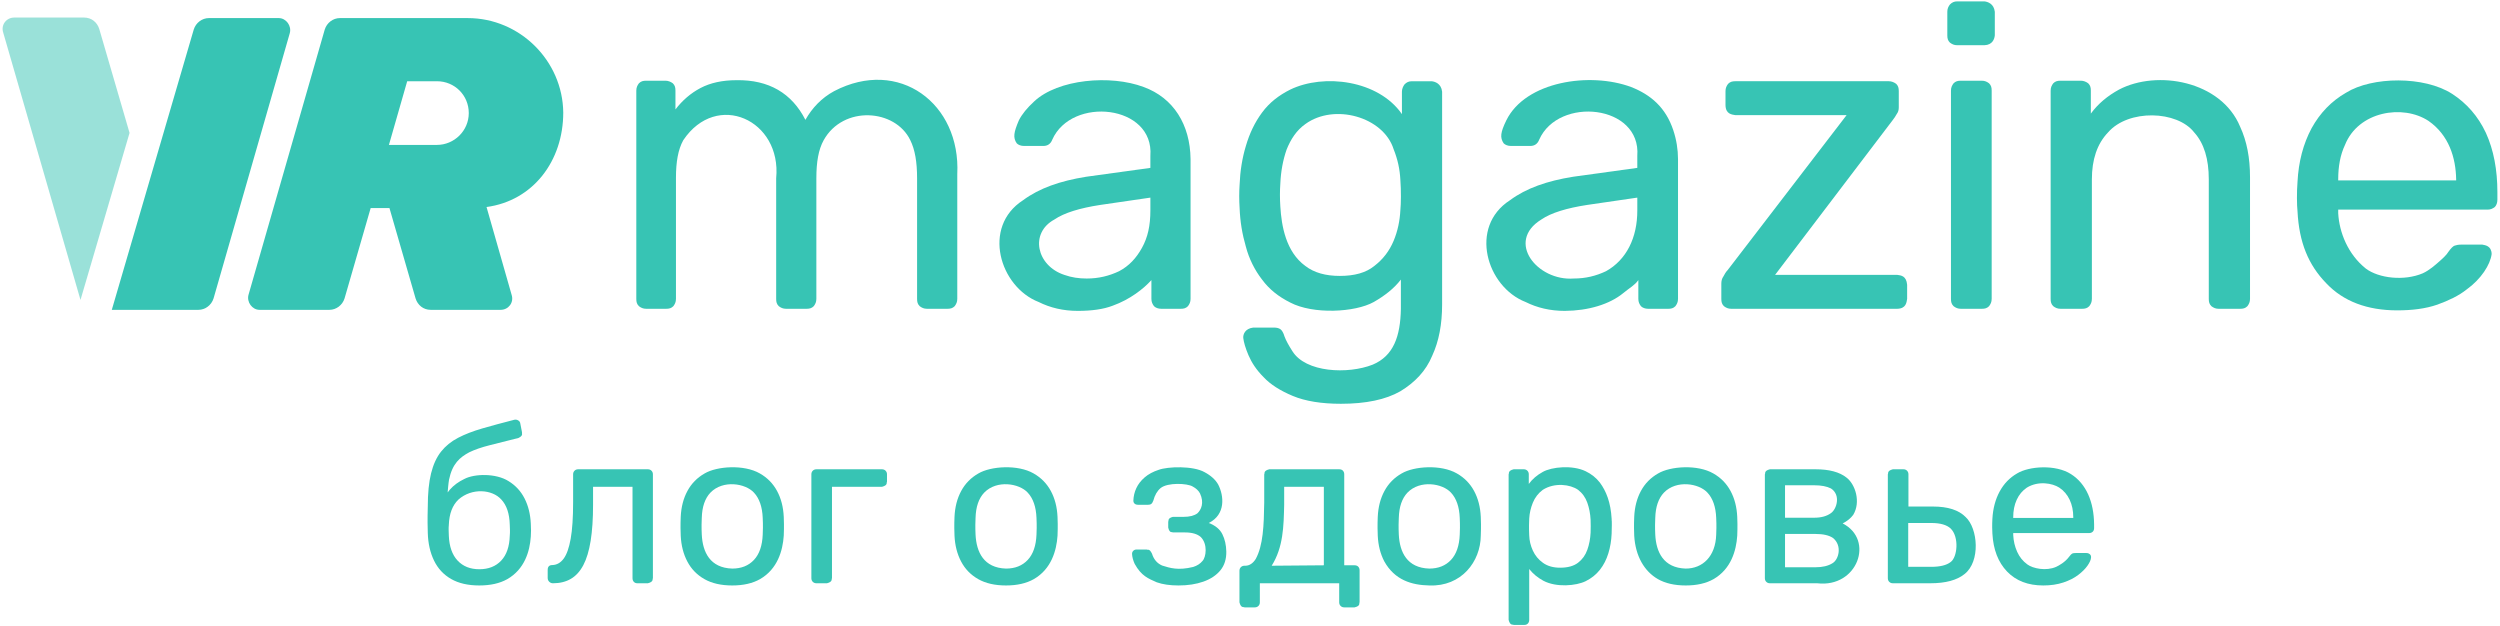 <?xml version="1.0" encoding="utf-8"?>
<!-- Generator: Adobe Illustrator 23.1.0, SVG Export Plug-In . SVG Version: 6.00 Build 0)  -->
<svg version="1.1" id="Слой_1" xmlns="http://www.w3.org/2000/svg" xmlns:xlink="http://www.w3.org/1999/xlink" x="0px" y="0px"
	 viewBox="0 0 479 120" enable-background="new 0 0 479 120" xml:space="preserve">
<g>
	<g>
		<g>
			<path fill="#37C4B4" d="M123.816,59.165c-0.6,0-1-0.2-1.4-0.5c-0.4-0.4-0.5-0.8-0.5-1.4v-39.9c0-0.6,0.2-1,0.5-1.4
				c0.4-0.4,0.8-0.5,1.4-0.5h3.7c0.5,0,1,0.2,1.4,0.5c0.4,0.4,0.5,0.8,0.5,1.4v3.6c1.3-1.7,2.9-3.1,4.8-4.1c1.9-1,4.2-1.5,6.9-1.5
				c6.2-0.1,10.6,2.5,13.199,7.6c1.3-2.3,3.1-4.2,5.5-5.5c12.426-6.5,24.283,2.368,23.599,15.9v23.9c0,0.6-0.2,1-0.5,1.4
				c-0.4,0.4-0.8,0.5-1.4,0.5h-3.9c-0.6,0-1-0.2-1.4-0.5c-0.4-0.4-0.5-0.8-0.5-1.4v-23.1c0-3.1-0.4-5.5-1.3-7.3
				c-2.88-6.017-12.867-6.714-16.599,0c-1,1.8-1.4,4.2-1.4,7.3v23.1c0,0.6-0.2,1-0.5,1.4c-0.4,0.4-0.8,0.5-1.4,0.5h-3.9
				c-0.6,0-1-0.2-1.4-0.5c-0.4-0.4-0.5-0.8-0.5-1.4v-23.1c1.09-11.201-11.402-16.841-17.799-7.3c-1,1.8-1.4,4.2-1.4,7.2v23.2
				c0,0.6-0.2,1-0.5,1.4c-0.4,0.4-0.8,0.5-1.4,0.5C127.616,59.165,123.816,59.165,123.816,59.165z"/>
			<path fill="#37C4B4" d="M206.513,59.565c-2.8,0-5.3-0.6-7.5-1.7c-7.498-2.916-10.912-14.4-3-19.5c3.1-2.3,7.1-3.7,12.099-4.5
				l12.299-1.7v-2.3c0.756-9.83-15.091-11.47-18.799-3.1c-0.3,0.8-0.9,1.2-1.7,1.2h-3.7c-0.6,0-1.1-0.2-1.4-0.5
				c-0.761-1.103-0.57-2.118,0.4-4.4c0.6-1.2,1.6-2.4,2.9-3.6c4.582-4.329,14.687-5.175,20.999-2.8c5.735,2.079,8.92,7.215,9,13.8
				v26.8c0,0.6-0.2,1-0.5,1.4c-0.4,0.4-0.8,0.5-1.4,0.5h-3.7c-0.6,0-1.1-0.2-1.4-0.5c-0.3-0.4-0.5-0.8-0.5-1.4v-3.6
				c-1.483,1.649-4.096,3.713-7.4,4.9C211.412,59.265,209.113,59.565,206.513,59.565z M208.213,53.365c2.3,0,4.3-0.5,6.2-1.4
				c1.9-1,3.3-2.5,4.4-4.5c1.1-2,1.6-4.2,1.6-7.2v-2.4l-9.6,1.4c-3.9,0.6-6.9,1.5-8.8,2.8c-4.775,2.594-3.414,8.846,1.9,10.6
				C205.313,53.165,206.713,53.365,208.213,53.365z"/>
			<path fill="#37C4B4" d="M256.91,77.365c-3.7,0-6.8-0.5-9.2-1.5s-4.3-2.2-5.6-3.6c-1.4-1.4-2.3-2.8-2.9-4.2
				c-0.6-1.4-0.9-2.5-1-3.3c-0.066-0.685,0.336-1.811,1.9-2h4c0.5,0,0.9,0.1,1.2,0.3s0.6,0.7,0.8,1.4c0.3,0.8,0.8,1.7,1.5,2.8
				c2.539,4.137,10.679,4.469,15.399,2.6c3.988-1.676,5.306-5.409,5.4-10.7v-5.6c-1.3,1.7-3.1,3.1-5.2,4.3
				c-3.603,2.007-11.616,2.402-15.999,0.1c-2.2-1.1-4-2.5-5.4-4.4c-1.4-1.8-2.5-4-3.1-6.3c-0.7-2.4-1.1-4.8-1.2-7.4
				c-0.1-1.5-0.1-3.1,0-4.5c0.1-2.6,0.5-5.1,1.2-7.4c0.7-2.4,1.7-4.5,3.1-6.4c1.4-1.9,3.2-3.3,5.4-4.4
				c6.431-3.119,16.885-1.821,21.399,4.7v-4.3c0-0.5,0.2-1,0.5-1.4c0.4-0.4,0.8-0.6,1.4-0.6h3.8c0.609,0.065,1.83,0.426,2,2v40.8
				c0,3.7-0.6,7-1.9,9.8c-1.2,2.9-3.3,5.1-6.1,6.8C265.51,76.565,261.71,77.365,256.91,77.365z M256.71,52.865c2.8,0,5-0.6,6.6-1.9
				c1.7-1.3,2.9-2.9,3.7-4.8c0.8-1.9,1.2-3.9,1.3-5.9c0.123-1.212,0.157-3.738,0-5.8c-0.1-2-0.5-3.9-1.3-5.9
				c-1.957-6.177-11.367-8.824-16.899-4.8c-1.7,1.2-2.8,2.9-3.6,4.9c-0.7,2-1.1,4.2-1.2,6.5c-0.1,1.4-0.1,2.9,0,4.4
				c0.226,3.704,1.047,8.665,4.8,11.4C251.811,52.265,254.01,52.865,256.71,52.865z"/>
			<path fill="#37C4B4" d="M299.808,59.565c-2.8,0-5.3-0.6-7.5-1.7c-7.498-2.916-10.912-14.4-3-19.5c3.1-2.3,7.1-3.7,12.099-4.5
				l12.299-1.7v-2.3c0.756-9.831-15.091-11.47-18.799-3.1c-0.3,0.8-0.9,1.2-1.7,1.2h-3.7c-0.6,0-1.1-0.2-1.4-0.5
				c-0.759-1.117-0.6-2.122,0.5-4.4c3.696-7.508,16.052-9.313,23.899-6.4c3.817,1.491,6.67,3.973,8.1,8.3c0.6,1.8,0.9,3.7,0.9,5.5
				v26.8c0,0.6-0.2,1-0.5,1.4c-0.4,0.4-0.8,0.5-1.4,0.5h-3.8c-0.6,0-1.1-0.2-1.4-0.5c-0.3-0.4-0.5-0.8-0.5-1.4v-3.6
				c-0.7,1-1.7,1.5-2.9,2.5C308.41,58.297,304.341,59.539,299.808,59.565z M301.508,53.365c2.3,0,4.3-0.5,6.2-1.4
				c3.884-2.155,6.027-6.384,6-11.7v-2.4l-9.6,1.4c-3.9,0.6-6.9,1.5-8.8,2.8C288.43,46.32,294.583,53.88,301.508,53.365z"/>
			<path fill="#37C4B4" d="M331.707,59.165c-0.6,0-1-0.2-1.4-0.5c-0.4-0.4-0.5-0.8-0.5-1.4v-2.9c0-0.5,0.1-1,0.4-1.4
				c0.2-0.4,0.5-0.9,0.8-1.2l22.799-29.7h-21.299c-0.671-0.115-1.862-0.187-1.9-1.9v-2.7c0-0.6,0.2-1,0.5-1.4
				c0.4-0.4,0.8-0.5,1.4-0.5h29.399c0.5,0,1,0.2,1.4,0.5c0.4,0.4,0.5,0.8,0.5,1.4v3.1c0,0.5-0.1,0.9-0.4,1.3
				c-0.2,0.4-0.5,0.8-0.8,1.2l-22.499,29.6h23.399c0.735,0.108,1.745,0.175,1.9,1.9v2.7c-0.115,0.671-0.187,1.862-1.9,1.9
				C363.505,59.165,331.707,59.165,331.707,59.165z"/>
			<path fill="#37C4B4" d="M375.005,8.665c-0.6,0-1-0.2-1.4-0.5c-0.4-0.4-0.5-0.8-0.5-1.4v-4.5c0-0.6,0.2-1,0.5-1.4
				c0.4-0.4,0.8-0.6,1.4-0.6h5.2c0.609,0.065,1.83,0.426,2,2v4.5c-0.058,0.649-0.407,1.85-2,1.9H375.005z M375.705,59.165
				c-0.6,0-1-0.2-1.4-0.5c-0.4-0.4-0.5-0.8-0.5-1.4v-39.9c0-0.6,0.2-1,0.5-1.4c0.4-0.4,0.8-0.5,1.4-0.5h4c0.6,0,1,0.2,1.4,0.5
				c0.4,0.4,0.5,0.8,0.5,1.4v39.9c0,0.6-0.2,1-0.5,1.4c-0.4,0.4-0.8,0.5-1.4,0.5H375.705z"/>
			<path fill="#37C4B4" d="M394.804,59.165c-0.6,0-1-0.2-1.4-0.5c-0.4-0.4-0.5-0.8-0.5-1.4v-39.9c0-0.6,0.2-1,0.5-1.4
				c0.4-0.4,0.8-0.5,1.4-0.5h3.9c0.5,0,1,0.2,1.4,0.5c0.4,0.4,0.5,0.8,0.5,1.4v4.4c1.4-1.9,3.2-3.4,5.4-4.6
				c7.282-3.825,19.564-1.684,23.199,7.1c1.3,2.8,1.9,6,1.9,9.7v23.3c0,0.6-0.2,1-0.5,1.4c-0.4,0.4-0.8,0.5-1.4,0.5h-4.1
				c-0.6,0-1-0.2-1.4-0.5c-0.4-0.4-0.5-0.8-0.5-1.4v-22.9c0-3.9-0.9-6.9-2.8-9c-3.267-4.208-12.598-4.487-16.499,0
				c-2.1,2.2-3.1,5.2-3.1,9v22.9c0,0.6-0.2,1-0.5,1.4c-0.4,0.4-0.8,0.5-1.4,0.5H394.804z"/>
			<path fill="#37C4B4" d="M459.301,59.465c-5.7,0-10.299-1.7-13.599-5.2c-3.4-3.5-5.2-7.8-5.5-13.8c-0.124-1.06-0.157-3.714,0-5.6
				c0.2-3.9,1.1-7.3,2.7-10.3c1.6-2.9,3.8-5.2,6.6-6.8c5.01-3.123,14.964-3.225,20.299,0.2c2.8,1.8,5,4.3,6.5,7.5
				c1.5,3.3,2.2,7.1,2.2,11.4v1.4c0,0.6-0.2,1.1-0.5,1.4c-0.4,0.3-0.8,0.5-1.4,0.5h-28.599c0,0.149,0,0.048,0,0.7
				c0.201,3.648,1.852,7.85,5.3,10.6c2.485,1.857,7.322,2.419,10.9,0.9c1.3-0.6,2.4-1.6,3.2-2.3c0.8-0.7,1.4-1.3,1.7-1.8
				c0.5-0.7,0.9-1.1,1.2-1.2c0.3-0.1,0.7-0.2,1.3-0.2h4c0.571,0.114,1.753,0.225,1.8,1.8c-0.247,2.033-2.031,4.824-4.8,6.8
				c-1.5,1.2-3.4,2.1-5.6,2.9C464.701,59.165,462.101,59.465,459.301,59.465z M448.001,34.565H470.6v-0.2
				c-0.07-4.134-1.376-8.467-5.3-11.2c-4.923-3.239-13.433-1.837-15.999,4.6c-0.9,1.9-1.3,4.1-1.3,6.6L448.001,34.565
				L448.001,34.565z"/>
		</g>
		<g>
			<path fill="#37C4B4" d="M21.421,59.365H34.82h3.2c1.3,0,2.5-0.9,2.9-2.2l14.599-50.8c0.4-1.4-0.7-2.9-2.1-2.9H40.02
				c-1.3,0-2.5,0.9-2.9,2.2L21.421,59.365z"/>
			<path fill="#37C4B4" d="M89.618,3.465H65.119c-1.3,0-2.5,0.9-2.9,2.2l-14.599,50.8c-0.4,1.4,0.7,2.9,2.1,2.9h13.399
				c1.3,0,2.5-0.9,2.9-2.2l5-17.3h3.6l5,17.3c0.4,1.3,1.5,2.2,2.9,2.2h13.399c1.5,0,2.6-1.4,2.1-2.9l-4.8-16.8
				c8.9-1.2,14.699-8.8,14.699-18.1l0,0C107.817,11.665,99.618,3.465,89.618,3.465z M83.718,27.765h-9.2l3.5-12.2h5.7
				c3.4,0,6.1,2.7,6.1,6.1S87.018,27.765,83.718,27.765z"/>
			<g>
				<path opacity="0.5" fill="#37C4B4" enable-background="new    " d="M15.422,57.465l9.4-32l-5.8-19.9c-0.4-1.3-1.5-2.2-2.9-2.2
					h-13.4c-1.5,0-2.6,1.4-2.1,2.9C0.622,6.365,15.422,57.365,15.422,57.465z"/>
			</g>
		</g>
	</g>
	<g>
		<path fill="#37C4B4" d="M91.833,112.174c-2.157,0-3.955-0.413-5.397-1.239c-1.442-0.825-2.535-2.001-3.276-3.527
			c-0.742-1.526-1.141-3.297-1.197-5.313c-0.026-1.124-0.077-2.309,0-5.04c0-2.548,0.21-4.668,0.63-6.363
			c0.42-1.693,1.057-3.079,1.911-4.157c0.853-1.078,1.938-1.96,3.255-2.646c1.316-0.686,2.869-1.287,4.662-1.806
			c1.791-0.518,3.836-1.071,6.132-1.659c0.252-0.056,0.497-0.014,0.735,0.126c0.237,0.141,0.371,0.336,0.399,0.588l0.336,1.722
			c-0.102,0.16,0.332,0.554-0.672,1.051c-2.1,0.532-3.934,0.994-5.502,1.386c-1.568,0.393-2.884,0.848-3.948,1.365
			c-1.791,0.963-3.224,2.159-3.864,5.229c-0.121,0.645-0.247,2.196-0.247,2.196l-0.02,0.263c0,0,0.285-0.381,0.414-0.527
			c0.741-0.841,1.672-1.526,2.793-2.059c1.937-1.019,6.049-1.112,8.462,0.42c1.33,0.813,2.352,1.919,3.066,3.318
			c0.714,1.4,1.113,3.01,1.197,4.83c0.056,0.952,0.056,1.778,0,2.478c-0.193,2.842-1.203,6.281-4.535,8.169
			C95.739,111.776,93.961,112.174,91.833,112.174z M91.833,109.066c1.764,0,3.163-0.552,4.2-1.658
			c1.036-1.106,1.581-2.695,1.638-4.768c0-0.359,0.089-0.303,0-2.1c-0.057-2.128-0.595-3.738-1.617-4.83
			c-1.766-1.975-5.672-2.256-8.211,0c-1.148,1.092-1.764,2.702-1.848,4.83c0.01,0.489-0.09-0.078,0,2.1
			c0.084,2.072,0.644,3.661,1.68,4.768C88.711,108.514,90.097,109.066,91.833,109.066z"/>
		<path fill="#37C4B4" d="M105.945,111.754c-0.28,0-0.519-0.098-0.714-0.294c-0.196-0.195-0.294-0.434-0.294-0.714v-1.554
			c0-0.616,0.294-0.925,0.882-0.925c0.868-0.027,1.596-0.44,2.184-1.238c0.588-0.799,1.035-2.072,1.344-3.822
			c0.308-1.75,0.462-4.067,0.462-6.951V90.88c0-0.279,0.091-0.511,0.273-0.693s0.413-0.272,0.693-0.272h13.355
			c0.279,0,0.51,0.091,0.693,0.272c0.182,0.183,0.273,0.414,0.273,0.693v19.908c-0.144,0.145,0.217,0.668-0.966,0.966h-2.016
			c-0.28,0-0.504-0.091-0.672-0.273s-0.252-0.412-0.252-0.692V93.274h-7.56v3.444c0,2.688-0.154,4.991-0.462,6.909
			c-0.309,1.918-0.777,3.473-1.407,4.662c-0.63,1.19-1.428,2.065-2.394,2.625C108.401,111.475,107.26,111.754,105.945,111.754z"/>
		<path fill="#37C4B4" d="M140.298,112.174c-2.128,0-3.906-0.406-5.334-1.218c-1.428-0.812-2.52-1.938-3.276-3.381
			c-0.756-1.442-1.176-3.087-1.26-4.936c-0.03-0.636-0.074-2.048,0-3.611c0.084-1.876,0.51-3.528,1.281-4.956
			c0.77-1.429,1.869-2.548,3.297-3.36c2.367-1.397,7.531-1.759,10.583,0c1.428,0.813,2.526,1.932,3.297,3.36
			c0.77,1.428,1.197,3.08,1.281,4.956c0.027,0.622,0.077,1.832,0,3.611c-0.192,2.868-1.191,6.385-4.535,8.316
			C144.204,111.768,142.426,112.174,140.298,112.174z M140.298,108.94c1.735,0,3.121-0.552,4.158-1.658
			c1.036-1.106,1.596-2.723,1.68-4.852c0.03-0.585,0.073-1.778,0-3.191c-0.084-2.128-0.645-3.745-1.68-4.852
			c-1.626-1.782-5.932-2.488-8.337,0c-1.05,1.106-1.603,2.724-1.659,4.852c-0.031,0.585-0.073,1.779,0,3.191
			C134.623,105.787,136.04,108.812,140.298,108.94z"/>
		<path fill="#37C4B4" d="M156.425,111.754c-0.28,0-0.511-0.091-0.693-0.273c-0.182-0.182-0.273-0.412-0.273-0.692V90.88
			c0-0.279,0.091-0.511,0.273-0.693c0.182-0.182,0.413-0.272,0.693-0.272h12.557c0.28,0,0.511,0.091,0.693,0.272
			c0.182,0.183,0.273,0.414,0.273,0.693v1.428c-0.145,0.144,0.218,0.67-0.966,0.966h-9.575v17.515
			c-0.145,0.145,0.217,0.669-0.966,0.966h-2.016L156.425,111.754L156.425,111.754z"/>
		<path fill="#37C4B4" d="M192.753,112.174c-2.128,0-3.906-0.406-5.334-1.218c-1.428-0.812-2.52-1.938-3.276-3.381
			c-0.756-1.442-1.176-3.087-1.26-4.936c-0.03-0.636-0.074-2.048,0-3.611c0.084-1.876,0.51-3.528,1.281-4.956
			c0.77-1.429,1.869-2.548,3.297-3.36c2.367-1.397,7.531-1.759,10.583,0c1.428,0.813,2.526,1.932,3.297,3.36
			c0.77,1.428,1.197,3.08,1.281,4.956c0.027,0.622,0.077,1.832,0,3.611c-0.193,2.868-1.191,6.385-4.535,8.316
			C196.659,111.768,194.88,112.174,192.753,112.174z M192.753,108.94c1.735,0,3.121-0.552,4.158-1.658
			c1.036-1.106,1.596-2.723,1.68-4.852c0.03-0.585,0.073-1.778,0-3.191c-0.084-2.128-0.645-3.745-1.68-4.852
			c-1.626-1.782-5.932-2.488-8.337,0c-1.05,1.106-1.603,2.724-1.659,4.852c-0.031,0.585-0.073,1.779,0,3.191
			C187.078,105.787,188.494,108.812,192.753,108.94z"/>
		<path fill="#37C4B4" d="M225.805,112.174c-1.652,0-3.045-0.203-4.179-0.609c-1.6-0.716-2.929-1.19-4.221-3.527
			c-0.309-0.686-0.477-1.323-0.504-1.911c0-0.252,0.084-0.455,0.252-0.609c0.168-0.153,0.363-0.23,0.588-0.23h1.974
			c0.183,0.154,0.481-0.282,1.008,0.798c0.336,1.092,0.98,1.848,1.932,2.268c1.506,0.473,3.057,0.987,5.964,0.273
			c0.756-0.237,1.351-0.623,1.785-1.155c0.678-0.715,1.035-3.216-0.336-4.578c-0.658-0.588-1.673-0.882-3.045-0.882h-2.31
			c-0.133-0.143-0.622,0.217-0.882-0.924v-1.134c0.134-0.143-0.211-0.635,0.882-0.924h2.058c1.148,0,2.03-0.225,2.646-0.673
			c0.735-0.688,1.343-2.018,0.504-3.821c-0.28-0.532-0.749-0.973-1.407-1.323c-1.038-0.624-4.763-0.8-6.132,0.294
			c-0.658,0.546-1.127,1.352-1.407,2.415c-0.112,0.309-0.245,0.519-0.399,0.63c-0.154,0.112-0.372,0.168-0.651,0.168h-1.89
			c-0.252,0-0.462-0.069-0.63-0.21c-0.168-0.14-0.252-0.336-0.252-0.588c0.027-0.84,0.216-1.638,0.567-2.394
			c0.35-0.757,0.882-1.442,1.596-2.059c0.714-0.615,1.609-1.099,2.688-1.449c1.761-0.648,6.581-0.797,8.777,0.441
			c1.218,0.645,2.093,1.436,2.625,2.373c1.115,2.161,1.467,5.743-1.806,7.371c1.26,0.477,2.128,1.19,2.604,2.142
			c0.476,0.952,0.728,2.059,0.756,3.318c0.027,1.456-0.351,2.66-1.134,3.612c-0.784,0.952-1.869,1.673-3.255,2.162
			C229.185,111.929,227.596,112.174,225.805,112.174z"/>
		<path fill="#37C4B4" d="M238.446,116.374c-0.144-0.145-0.669,0.218-0.966-0.966v-6.048c0-0.28,0.091-0.511,0.273-0.693
			c0.182-0.182,0.413-0.273,0.693-0.273h0.21c0.756-0.027,1.399-0.454,1.932-1.28c1.437-2.624,1.571-6.421,1.638-10.857V90.88
			c0.145-0.143-0.219-0.669,0.967-0.966h13.397c0.308,0,0.546,0.091,0.714,0.272c0.168,0.183,0.252,0.414,0.252,0.693v17.43h1.975
			c0.308,0,0.546,0.092,0.714,0.273c0.168,0.183,0.252,0.413,0.252,0.693v6.132c-0.161,0.147,0.265,0.679-0.966,0.966h-1.975
			c-0.28,0-0.511-0.092-0.692-0.273c-0.183-0.182-0.273-0.413-0.273-0.692v-3.654h-15.203v3.654c0,0.279-0.091,0.511-0.272,0.692
			c-0.183,0.182-0.414,0.273-0.693,0.273L238.446,116.374L238.446,116.374z M243.654,108.394l9.995-0.084V93.274h-7.601v3.444
			C245.949,100.859,245.889,104.826,243.654,108.394z"/>
		<path fill="#37C4B4" d="M273.849,112.174c-3.372-0.067-6.62-1.034-8.61-4.599c-0.756-1.442-1.176-3.087-1.26-4.936
			c-0.03-0.636-0.074-2.048,0-3.611c0.084-1.876,0.511-3.528,1.281-4.956c0.77-1.429,1.869-2.548,3.297-3.36
			c2.367-1.397,7.531-1.759,10.583,0c1.428,0.813,2.526,1.932,3.297,3.36c0.77,1.428,1.197,3.08,1.281,4.956
			c0.027,0.622,0.077,1.832,0,3.611C283.672,107.596,280.017,112.419,273.849,112.174z M273.849,108.94
			c1.735,0,3.122-0.552,4.158-1.658c1.035-1.106,1.596-2.723,1.68-4.852c0.03-0.585,0.073-1.778,0-3.191
			c-0.084-2.128-0.645-3.745-1.68-4.852c-1.626-1.781-5.932-2.488-8.337,0c-1.05,1.106-1.603,2.724-1.659,4.852
			c-0.031,0.585-0.073,1.779,0,3.191C268.174,105.787,269.591,108.812,273.849,108.94z"/>
		<path fill="#37C4B4" d="M290.019,119.735c-0.144-0.145-0.669,0.217-0.967-0.967V90.88c0.145-0.143-0.219-0.669,0.967-0.966h1.932
			c0.279,0,0.511,0.091,0.693,0.272c0.182,0.183,0.272,0.414,0.272,0.693v1.848c0.672-0.924,1.568-1.693,2.688-2.31
			c1.73-0.968,5.658-1.354,8.211-0.126c1.105,0.532,2.016,1.26,2.729,2.184c1.207,1.629,2.071,3.796,2.247,6.931
			c-0.009,0.644,0.09-0.236,0,2.855c-0.056,1.316-0.266,2.569-0.63,3.759s-0.902,2.241-1.617,3.15
			c-0.714,0.91-1.624,1.638-2.729,2.184c-1.812,0.895-5.612,1.245-8.106-0.084c-1.106-0.602-2.009-1.351-2.709-2.247v9.744
			c0,0.28-0.084,0.511-0.252,0.693s-0.393,0.273-0.672,0.273h-2.057L290.019,119.735L290.019,119.735z M298.921,108.772
			c1.456,0,2.598-0.314,3.424-0.944c0.825-0.63,1.421-1.456,1.784-2.479c0.364-1.021,0.574-2.121,0.631-3.297
			c0.027-0.812,0.027-1.623,0-2.436c-0.057-1.177-0.267-2.274-0.631-3.297c-0.363-1.022-0.959-1.849-1.784-2.479
			c-1.459-1.02-4.474-1.447-6.762,0.021c-0.854,0.644-1.484,1.463-1.89,2.457s-0.638,2.009-0.693,3.045
			c-0.032,0.655-0.072,1.729,0,3.233c0.028,0.98,0.259,1.946,0.693,2.898s1.085,1.736,1.953,2.352
			C296.513,108.464,297.605,108.772,298.921,108.772z"/>
		<path fill="#37C4B4" d="M322.987,112.174c-2.128,0-3.905-0.406-5.334-1.218c-2.594-1.493-4.307-4.393-4.536-8.316
			c-0.029-0.636-0.074-2.048,0-3.611c0.084-1.876,0.511-3.528,1.281-4.956c0.77-1.429,1.869-2.548,3.297-3.36
			c2.367-1.397,7.531-1.759,10.583,0c1.429,0.813,2.527,1.932,3.297,3.36s1.197,3.08,1.281,4.956c0.027,0.622,0.077,1.832,0,3.611
			c-0.193,2.868-1.19,6.386-4.536,8.316C326.893,111.768,325.115,112.174,322.987,112.174z M322.987,108.94
			c3.232,0.002,5.721-2.329,5.838-6.51c0.031-0.585,0.073-1.778,0-3.191c-0.084-2.128-0.644-3.745-1.68-4.852
			c-1.625-1.781-5.932-2.488-8.337,0c-1.05,1.106-1.603,2.724-1.659,4.852c-0.031,0.585-0.073,1.779,0,3.191
			C317.311,105.787,318.729,108.812,322.987,108.94z"/>
		<path fill="#37C4B4" d="M339.114,111.754c-0.28,0-0.512-0.091-0.693-0.273c-0.183-0.182-0.272-0.412-0.272-0.692V90.88
			c0.145-0.143-0.22-0.67,0.966-0.966h8.735c2.632,0,4.613,0.532,5.943,1.596c1.699,1.292,2.772,4.693,1.281,7.141
			c-0.477,0.644-1.148,1.19-2.017,1.638c6.151,3.146,2.843,12.373-4.871,11.466L339.114,111.754L339.114,111.754z M342.011,99.196
			h5.586c1.345,0,2.415-0.294,3.214-0.883c1.077-0.724,1.951-3.463,0-4.725c-0.799-0.405-1.869-0.609-3.214-0.609h-5.586V99.196z
			 M342.011,108.688h5.838c1.345,0,2.43-0.258,3.256-0.776c1.217-0.706,1.891-3.367,0.104-4.83c-0.756-0.518-1.876-0.777-3.36-0.777
			h-5.838L342.011,108.688L342.011,108.688z"/>
		<path fill="#37C4B4" d="M362.674,111.754c-0.28,0-0.512-0.091-0.693-0.273c-0.183-0.182-0.272-0.412-0.272-0.692V90.88
			c0.145-0.143-0.22-0.67,0.966-0.966h2.016c0.279,0,0.511,0.091,0.693,0.272c0.182,0.183,0.272,0.414,0.272,0.693v6.174h4.704
			c2.856,0,4.941,0.672,6.258,2.017c2.352,2.16,2.872,8.491-0.21,10.92c-1.456,1.176-3.639,1.764-6.551,1.764
			C369.857,111.754,362.674,111.754,362.674,111.754z M365.614,108.604h4.41c1.68,0,2.912-0.3,3.696-0.902
			c1.333-0.916,1.681-4.805,0.042-6.426c-0.756-0.715-2.002-1.071-3.738-1.071h-4.41V108.604z"/>
		<path fill="#37C4B4" d="M391.485,112.174c-2.912,0-5.222-0.889-6.929-2.667c-1.708-1.777-2.646-4.206-2.814-7.287
			c-0.03-0.505-0.073-1.577,0-2.813c0.112-1.988,0.574-3.731,1.387-5.229c0.811-1.497,1.925-2.652,3.339-3.465
			c2.281-1.397,7.384-1.768,10.332,0.126c2.93,1.851,4.385,5.345,4.43,9.618v0.714c0,0.309-0.091,0.546-0.272,0.714
			c-0.183,0.168-0.414,0.252-0.693,0.252h-14.532c0,0.039,0,0.085,0,0.378c0.056,1.148,0.308,2.22,0.756,3.213
			c0.448,0.994,1.099,1.8,1.953,2.415c1.048,0.788,3.6,1.319,5.523,0.462c0.554-0.265,1.699-0.882,2.477-1.932
			c0.252-0.336,0.448-0.539,0.588-0.609c0.14-0.069,0.364-0.104,0.672-0.104h2.059c0.252,0,0.469,0.077,0.65,0.23
			c0.183,0.154,0.259,0.372,0.231,0.651c-0.028,0.42-0.252,0.932-0.672,1.533c-0.42,0.603-1.016,1.197-1.785,1.785
			c-0.77,0.588-1.722,1.07-2.856,1.448C394.193,111.986,392.913,112.174,391.485,112.174z M385.731,99.238h11.507v-0.126
			c0-1.261-0.23-2.38-0.692-3.36c-0.462-0.979-1.128-1.757-1.995-2.331c-1.322-0.847-4.001-1.336-6.195,0
			c-0.854,0.574-1.505,1.352-1.953,2.331c-0.448,0.98-0.672,2.1-0.672,3.36V99.238z"/>
	</g>
</g>
</svg>
